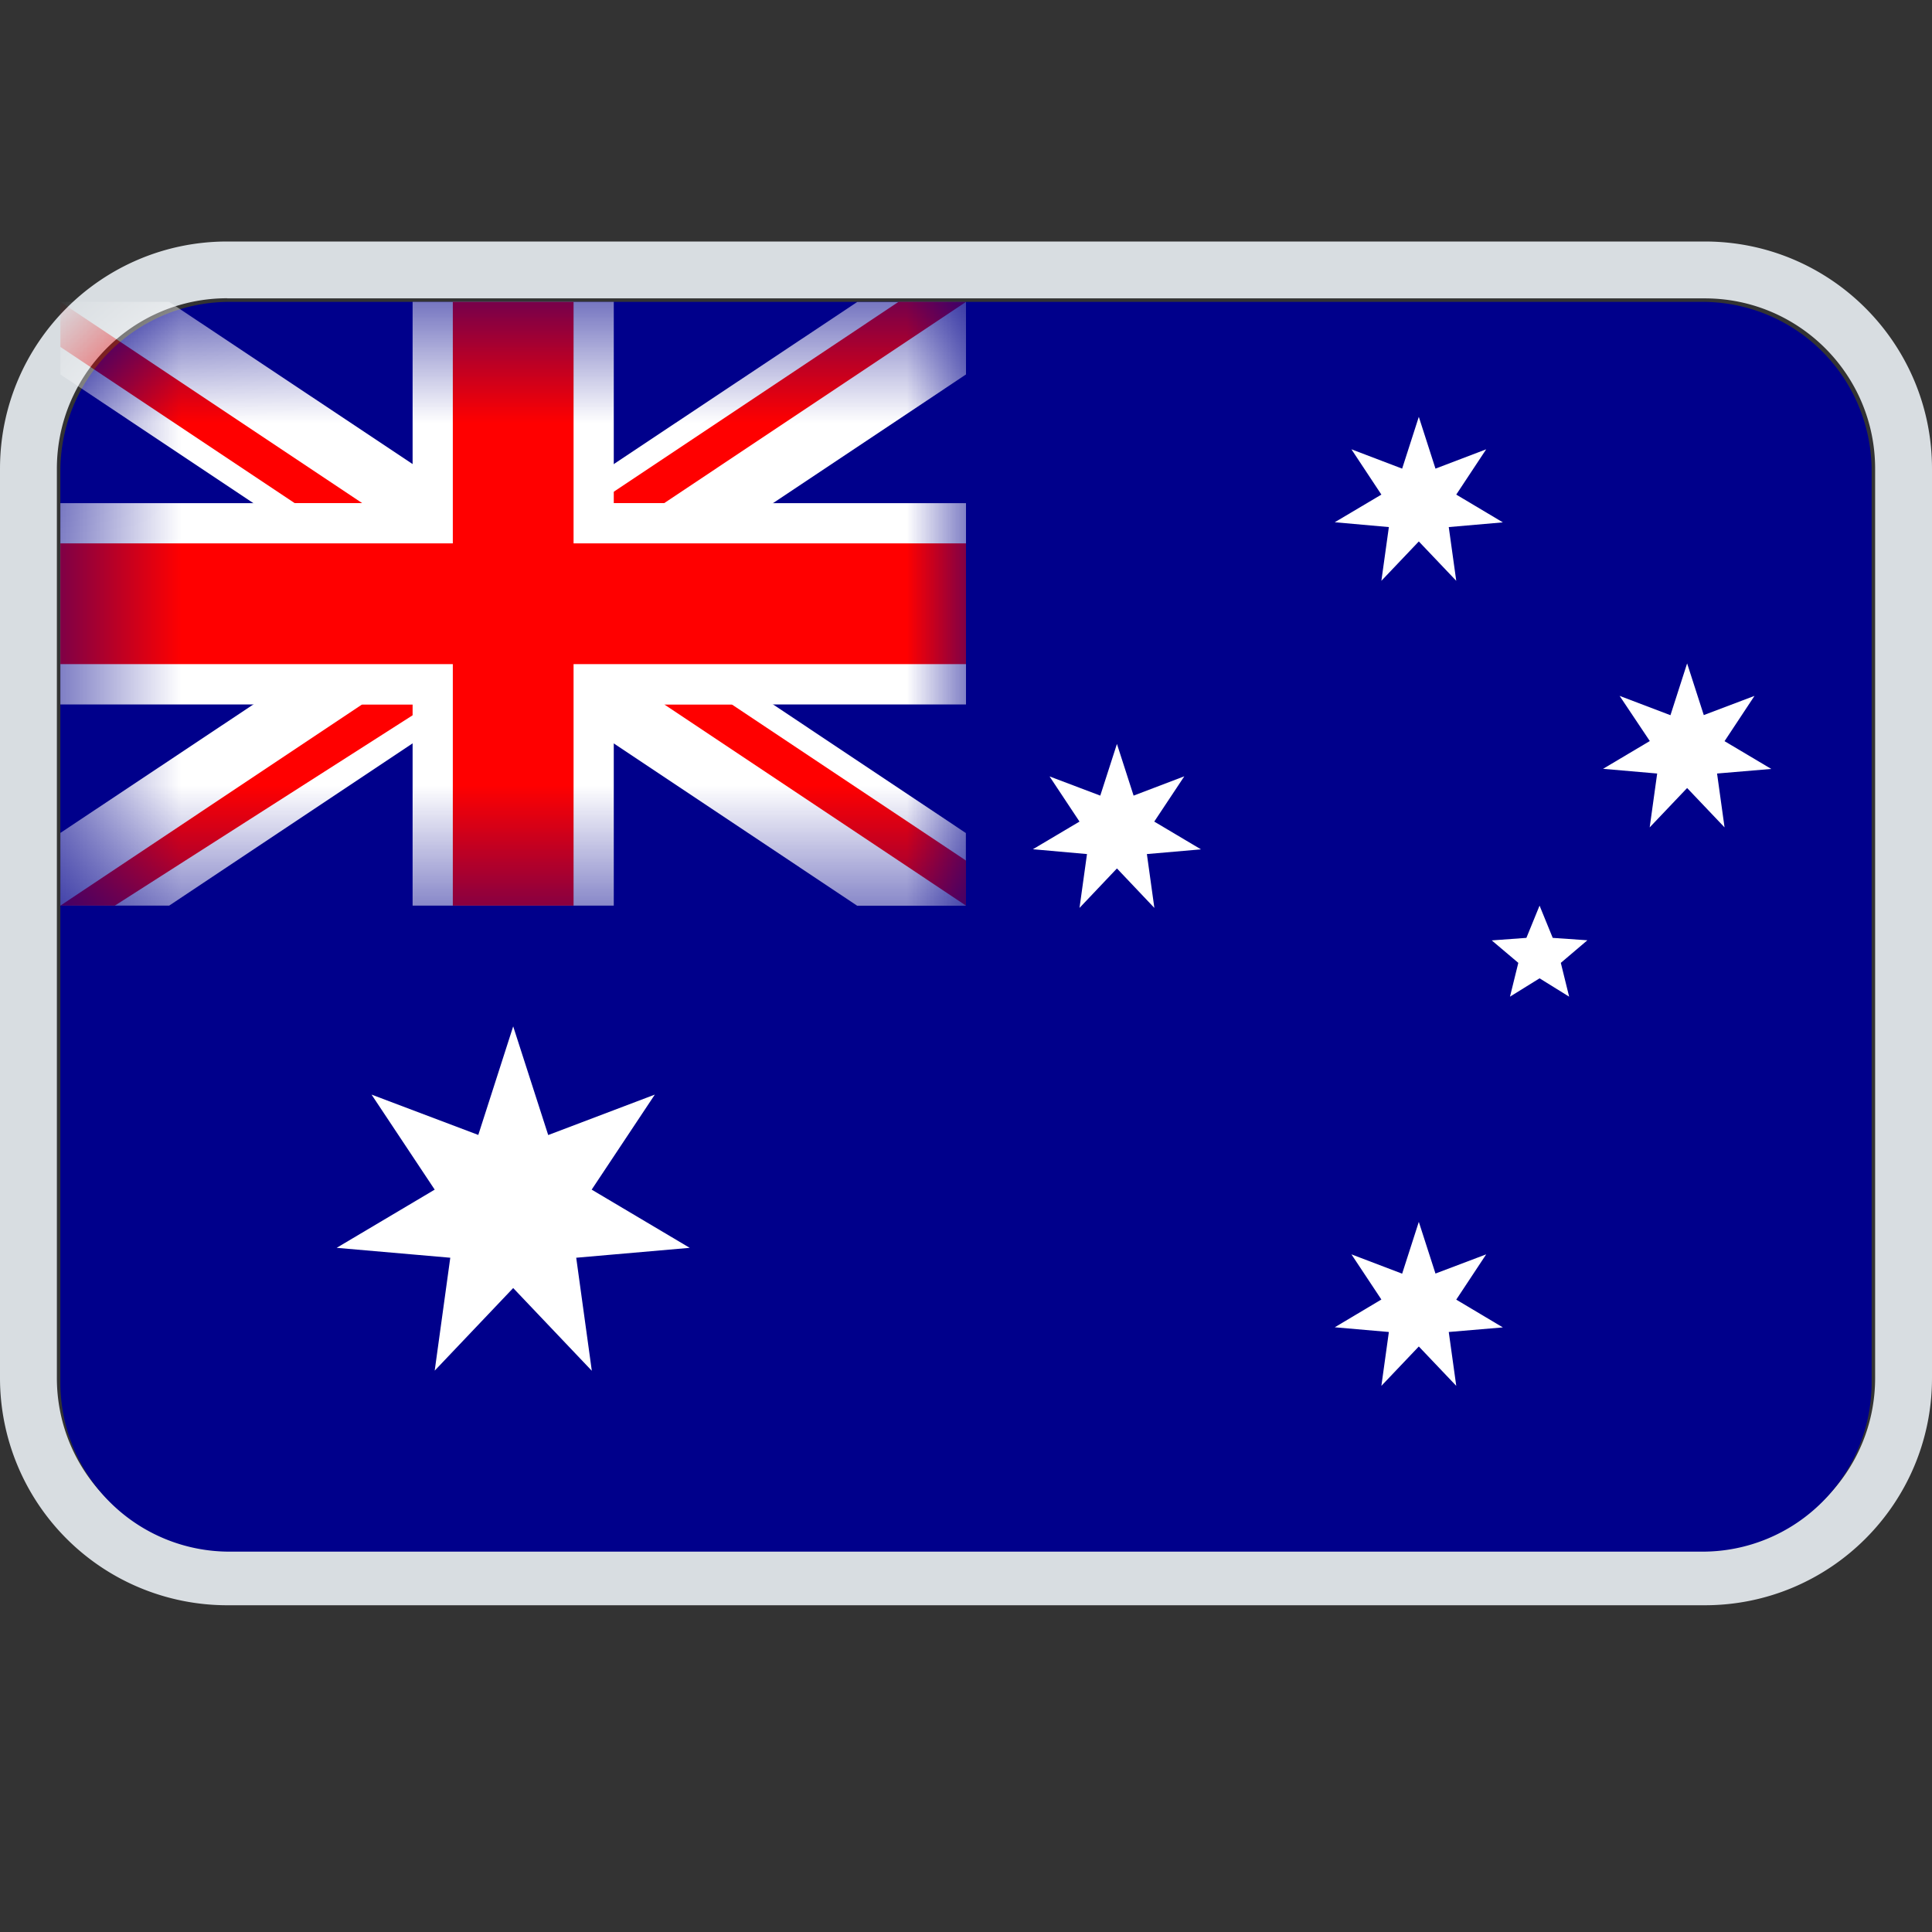 <svg width="16" height="16" viewBox="0 0 16 16" fill="none" xmlns="http://www.w3.org/2000/svg">
    <rect x="0" y="0" width="16" height="16" fill="#333333" stroke="none"/>
    <path fill-rule="evenodd" clip-rule="evenodd" d="M1.882 2h12.236C15.158 2 16 2.843 16 3.882v7.53c0 1.04-.843 1.882-1.882 1.882H1.882A1.882 1.882 0 010 11.412v-7.53C0 2.842.843 2 1.882 2zm0 .47c-.78 0-1.411.633-1.411 1.412v7.53c0 .78.632 1.411 1.411 1.411h12.236c.78 0 1.411-.632 1.411-1.411v-7.53c0-.78-.632-1.411-1.411-1.411H1.882z" fill="#D8DDE1"/>
    <path d="M.5 3.9a1.4 1.4 0 011.4-1.4h12.2a1.4 1.4 0 011.4 1.4v7.55a1.4 1.4 0 01-1.4 1.4H1.9a1.4 1.4 0 01-1.4-1.4V3.9z" fill="#00008B"/>
    <path d="M4.9 11.351l-.65-.684-.65.684.129-.935-.941-.082.812-.482-.523-.787.884.334.289-.899.29.9.883-.335-.523.787.812.482-.94.082.129.935zM12.06 11.477l-.31-.326-.31.326.062-.446-.448-.039.386-.23-.248-.374.42.16.138-.429.138.428.42-.159-.248.375.386.23-.448.038.062.446zM9.56 7.519l-.31-.327-.31.327.062-.446-.448-.04.386-.229-.248-.374.42.159.138-.428.138.428.42-.16-.249.375.387.23-.448.039.062.446zM12.06 4.81l-.31-.326-.31.326.062-.445-.448-.04.386-.229-.248-.375.42.16.138-.429.138.429.42-.16-.248.375.386.23-.448.039.062.445zM14.282 6.852l-.31-.326-.31.326.062-.446-.448-.039.387-.23-.25-.374.421.16.138-.429.138.428.42-.159-.248.375.387.23-.449.038.062.446zM12.505 8.254l.069-.28-.22-.186.287-.021.109-.267.109.267.287.02-.22.187.069.28-.245-.152-.245.152z" fill="#fff"/>
    <mask id="flag_au_small_svg__a" maskUnits="userSpaceOnUse" x="0" y="2" width="8" height="6">
        <path d="M.5 3.9a1.4 1.4 0 011.4-1.4H8v5H.5V3.9z" fill="#00008B"/>
    </mask>
    <g mask="url(#flag_au_small_svg__a)">
        <path fill-rule="evenodd" clip-rule="evenodd" d="M.5 2.5v.601l2.849 1.9L.5 6.898V7.5h.901L4.25 5.601l2.849 1.9h.9v-.602L5.152 5 8 3.101v-.6h-.901L4.25 4.398 1.401 2.5H.5z" fill="#fff"/>
        <path d="M.5 7.5L3 5.833h.559L.951 7.5H.5zm0-5L3 4.167h-.559L.5 2.873V2.5zm4.441 1.667l2.5-1.667H8L5.5 4.167h-.559zM8 7.5L5.5 5.833h.559L8 7.127V7.5z" fill="red"/>
        <path d="M4.25 2.5v5-5zM.5 5H8z" fill="#000"/>
        <path fill-rule="evenodd" clip-rule="evenodd" d="M5.083 5.834V7.5H3.417V5.834H.5V4.167h2.917V2.5h1.666v1.667H8v1.667H5.083z" fill="#fff"/>
        <path d="M4.25 2.5v5-5zM.5 5H8z" fill="#000"/>
        <path fill-rule="evenodd" clip-rule="evenodd" d="M4.75 5.5v2h-1v-2H.5v-1h3.25v-2h1v2H8v1H4.75z" fill="red"/>
    </g>
</svg>
